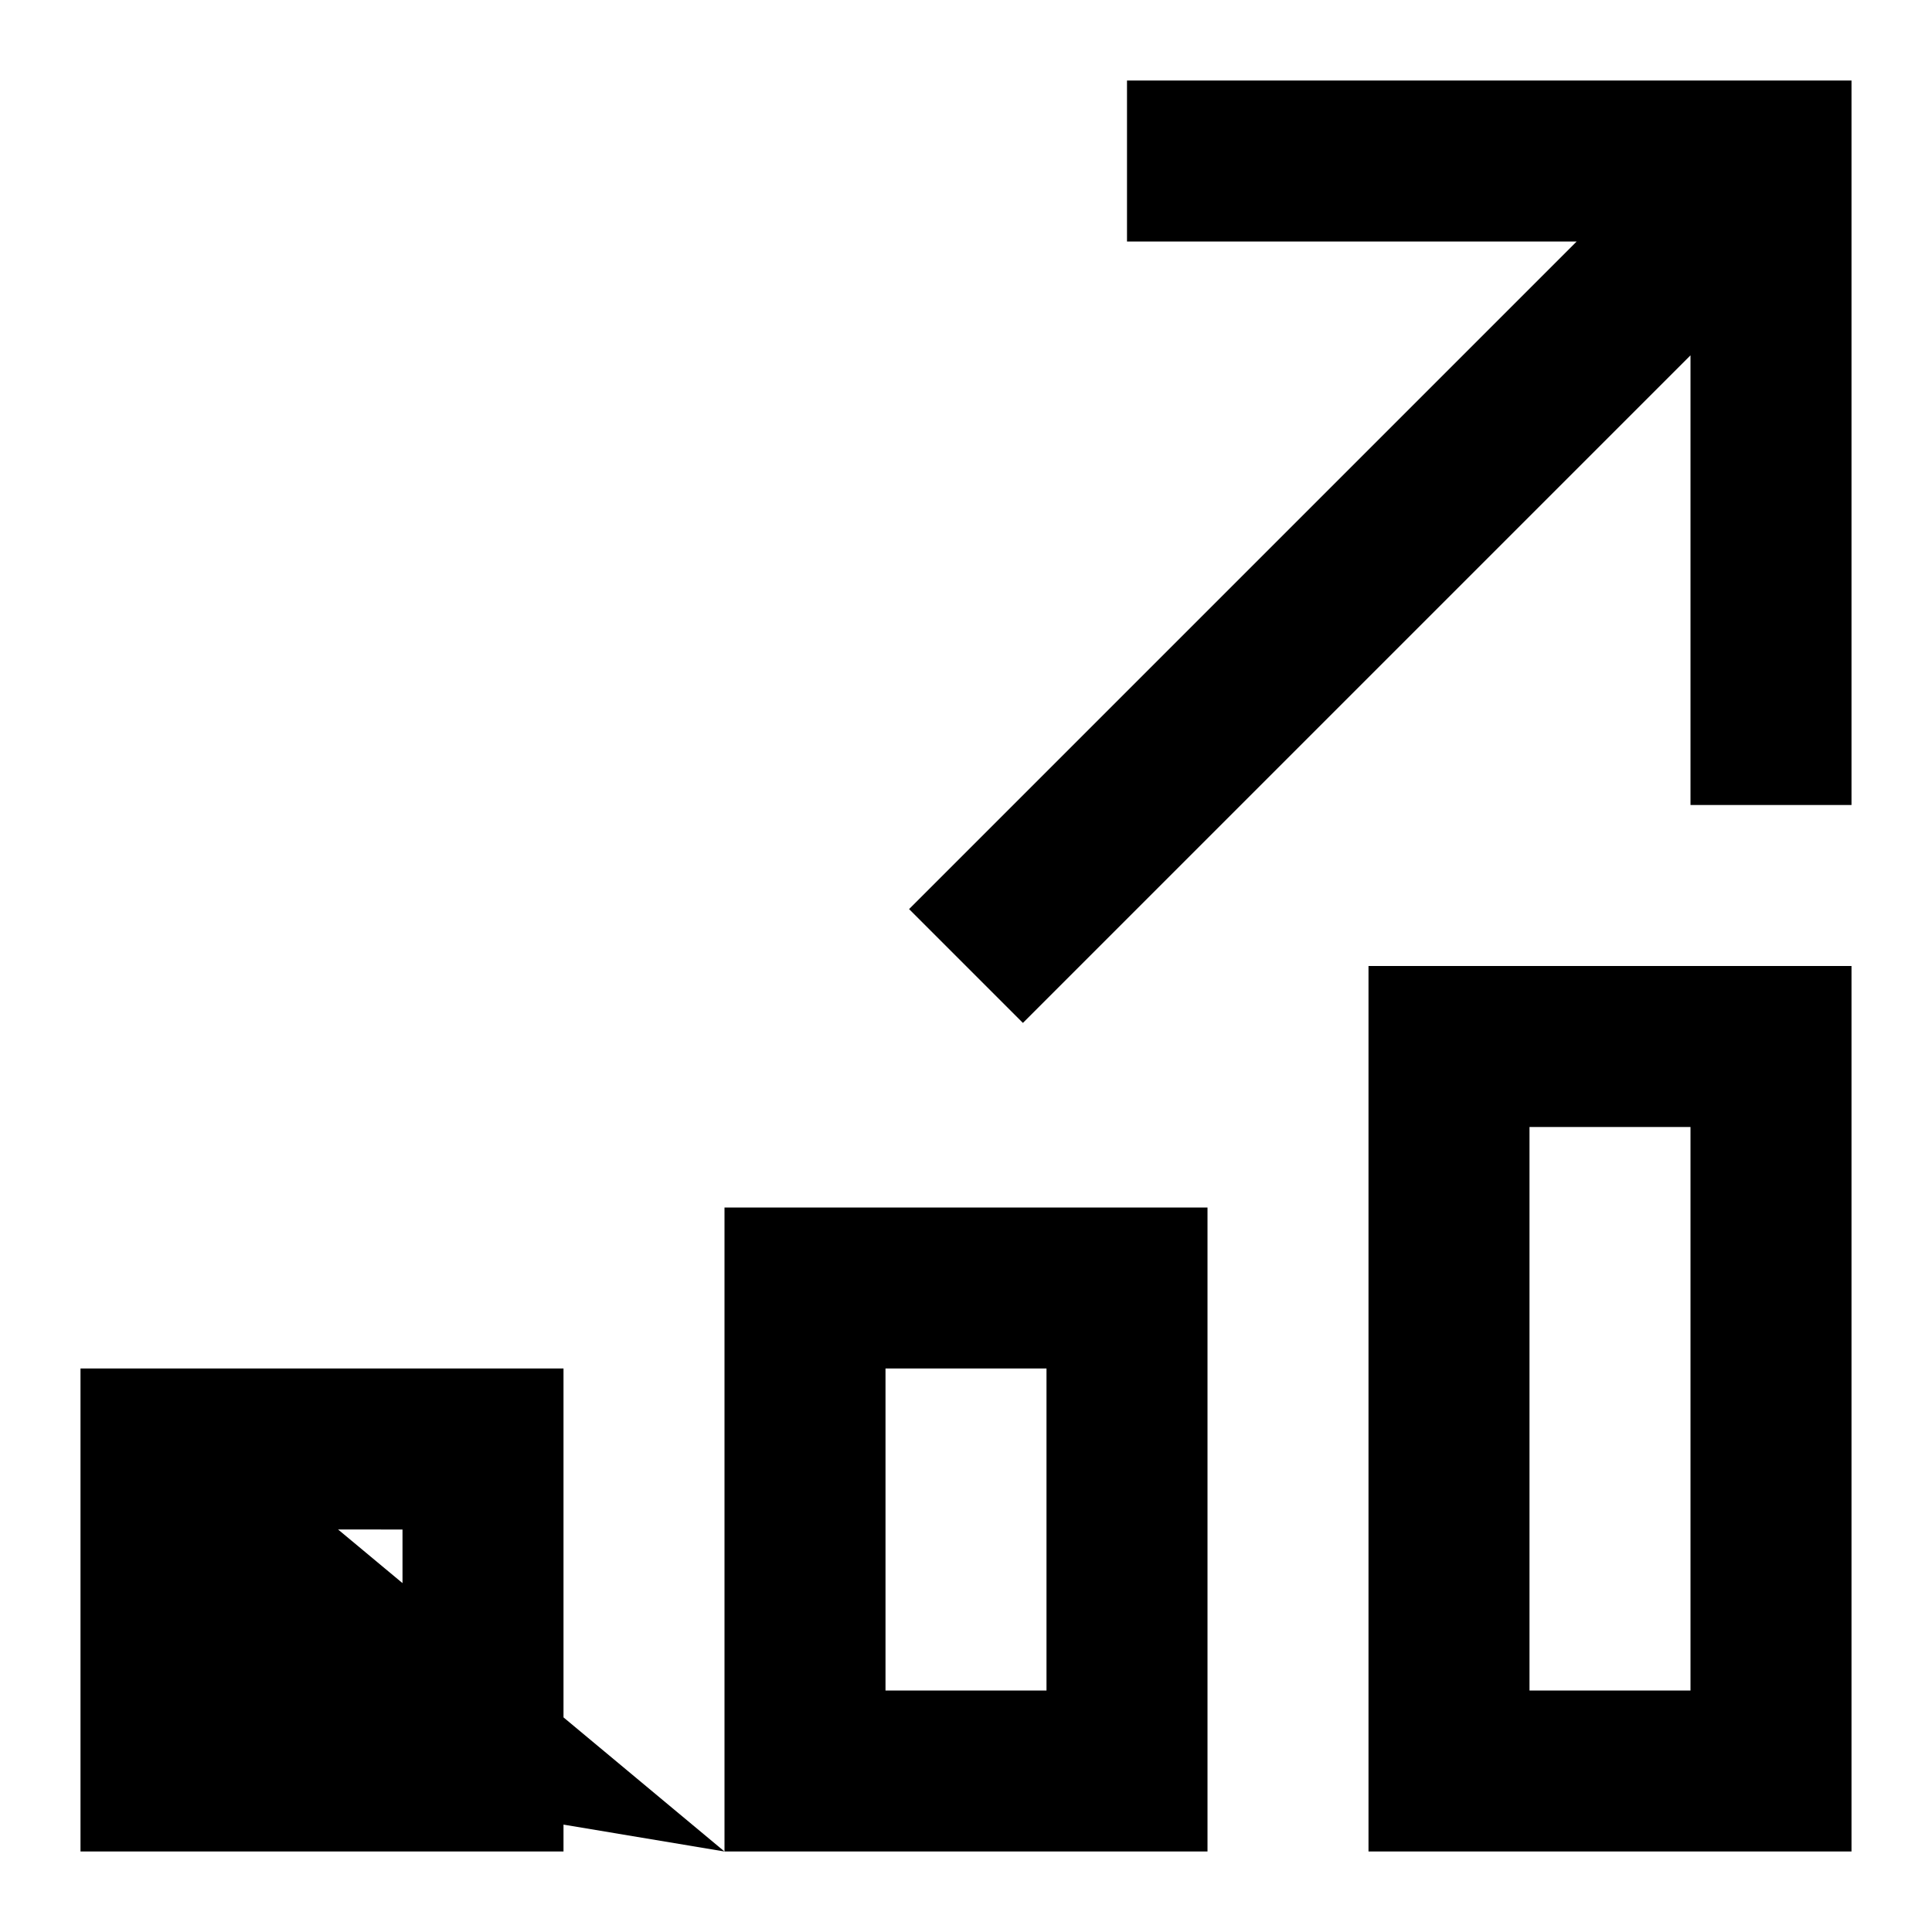 <svg xmlns="http://www.w3.org/2000/svg" width="24" height="24" viewBox="0 0 24 24"><path d="M14 1v2h5.586l-8.293 8.293 1.414 1.414L21 4.414V10h2V1zm3 11v11h6V12zm2 2h2v7h-2zM9 15v8h6v-8zm0 8-2-1.666V17H1v6h6v-.334zm2-6h2v4h-2zm-6.8 2H5v.666z"/></svg>